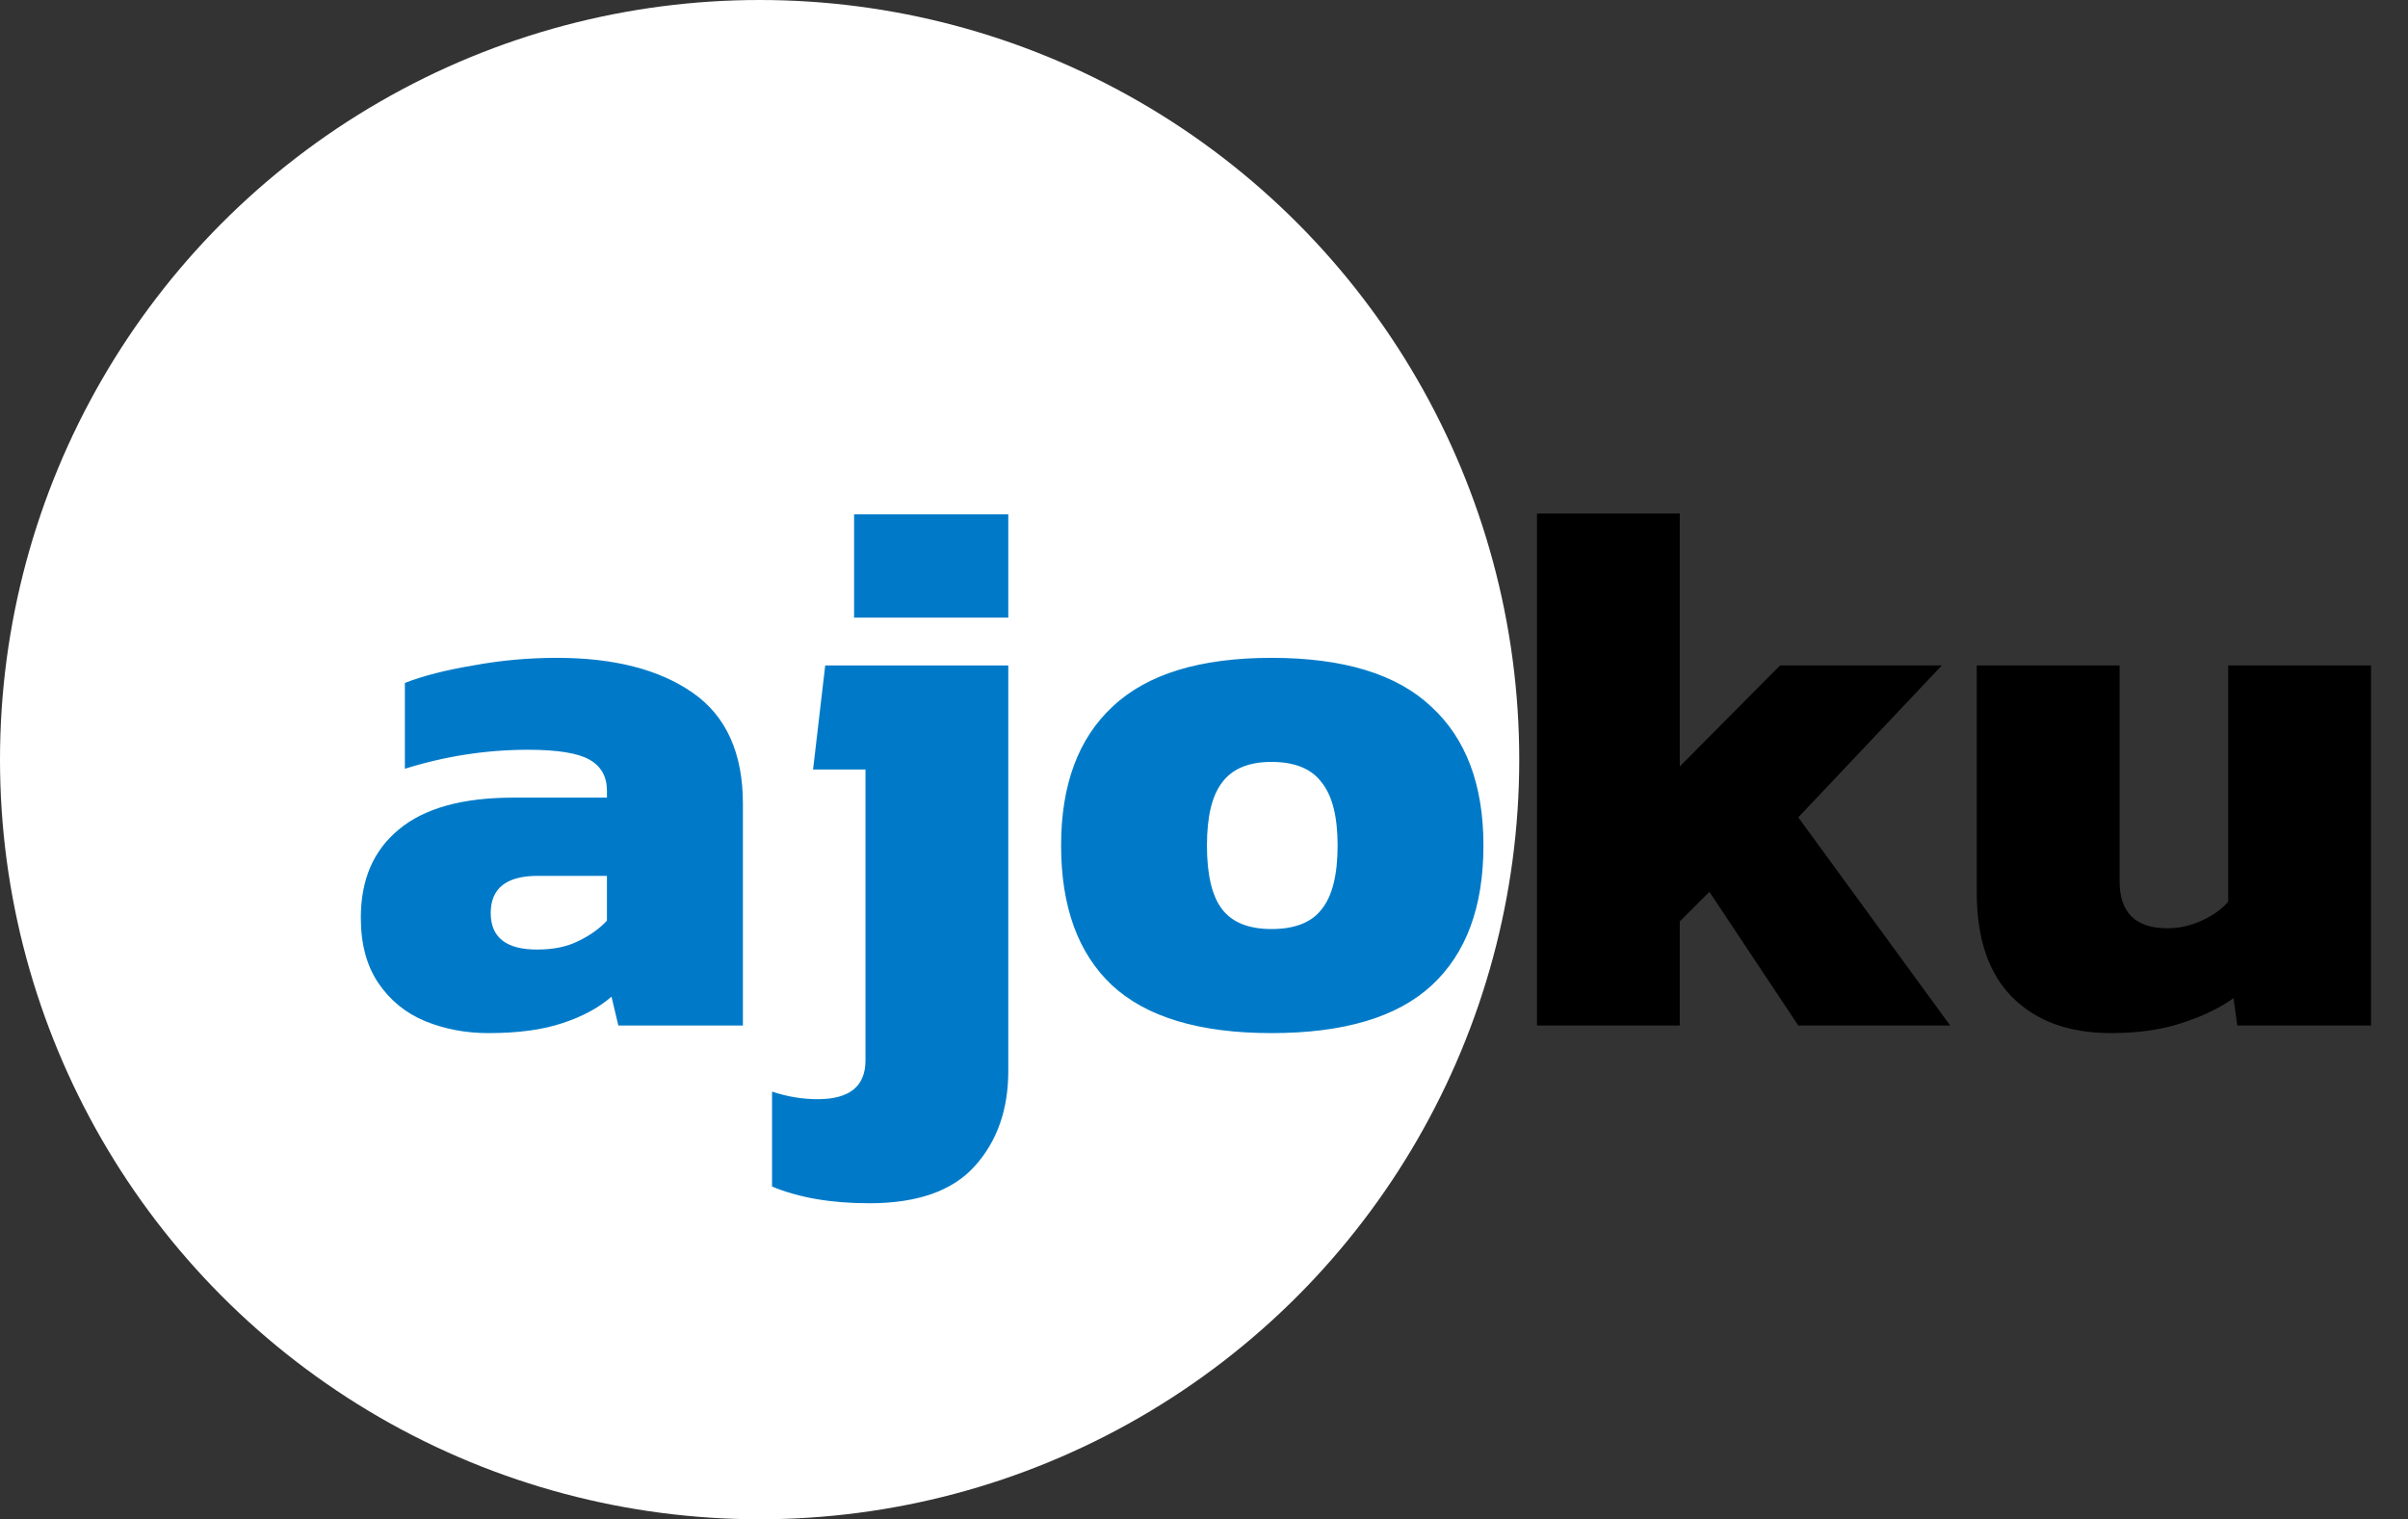 <svg width="317" height="200" viewBox="0 0 317 200" fill="none" xmlns="http://www.w3.org/2000/svg">
<rect x="0" y="0" width="317" height="200" fill="#333333" stroke="none"/>
<circle cx="100" cy="100" r="100" fill="white"/>
<path d="M64.3 136C61.3 136 58.5 135.467 55.9 134.4C53.367 133.333 51.333 131.667 49.8 129.4C48.267 127.133 47.5 124.267 47.5 120.8C47.5 115.8 49.167 111.933 52.5 109.2C55.833 106.4 60.867 105 67.6 105H79.9V104.1C79.9 102.233 79.133 100.867 77.6 100C76.067 99.133 73.367 98.7 69.5 98.7C64.033 98.7 58.633 99.533 53.3 101.2V89.9C55.7 88.967 58.7 88.2 62.3 87.6C65.9 86.933 69.567 86.6 73.3 86.6C80.833 86.6 86.8 88.133 91.2 91.2C95.6 94.267 97.8 99.133 97.8 105.8V135H81.4L80.5 131.2C78.833 132.667 76.667 133.833 74 134.7C71.4 135.567 68.167 136 64.3 136ZM70.7 125C72.833 125 74.633 124.633 76.1 123.9C77.633 123.167 78.9 122.267 79.9 121.2V115.3H70.8C66.667 115.3 64.6 116.933 64.6 120.2C64.6 123.4 66.633 125 70.7 125ZM112.436 81.3V67.7H132.736V81.3H112.436ZM114.436 158.4C109.436 158.4 105.169 157.667 101.636 156.2V143.7C103.636 144.367 105.636 144.7 107.636 144.7C111.836 144.7 113.936 143 113.936 139.6V101.3H107.036L108.636 87.6H132.736V141C132.736 146.067 131.269 150.233 128.336 153.5C125.403 156.767 120.769 158.4 114.436 158.4ZM167.388 136C157.921 136 150.921 133.9 146.388 129.7C141.921 125.5 139.688 119.367 139.688 111.3C139.688 103.3 141.954 97.2 146.488 93C151.021 88.733 157.988 86.6 167.388 86.6C176.854 86.6 183.854 88.733 188.388 93C192.988 97.2 195.288 103.3 195.288 111.3C195.288 119.367 193.021 125.5 188.488 129.7C183.954 133.9 176.921 136 167.388 136ZM167.388 122.3C170.454 122.3 172.654 121.433 173.988 119.7C175.388 117.967 176.088 115.167 176.088 111.3C176.088 107.5 175.388 104.733 173.988 103C172.654 101.2 170.454 100.3 167.388 100.3C164.388 100.3 162.221 101.2 160.888 103C159.554 104.733 158.888 107.5 158.888 111.3C158.888 115.167 159.554 117.967 160.888 119.7C162.221 121.433 164.388 122.3 167.388 122.3Z" fill="#007AC8"/>
<path d="M202.332 135V67.6H221.132V100.9L234.332 87.6H255.632L236.732 107.6L256.732 135H236.732L225.032 117.4L221.132 121.3V135H202.332ZM277.93 136C272.397 136 268.064 134.433 264.93 131.3C261.797 128.167 260.23 123.567 260.23 117.5V87.6H279.03V116C279.03 120.133 281.13 122.2 285.33 122.2C286.864 122.2 288.364 121.867 289.83 121.2C291.297 120.533 292.464 119.7 293.33 118.7V87.6H312.13V135H294.53L294.03 131.4C292.164 132.733 289.864 133.833 287.13 134.7C284.464 135.567 281.397 136 277.93 136Z" fill="black"/>
</svg>
